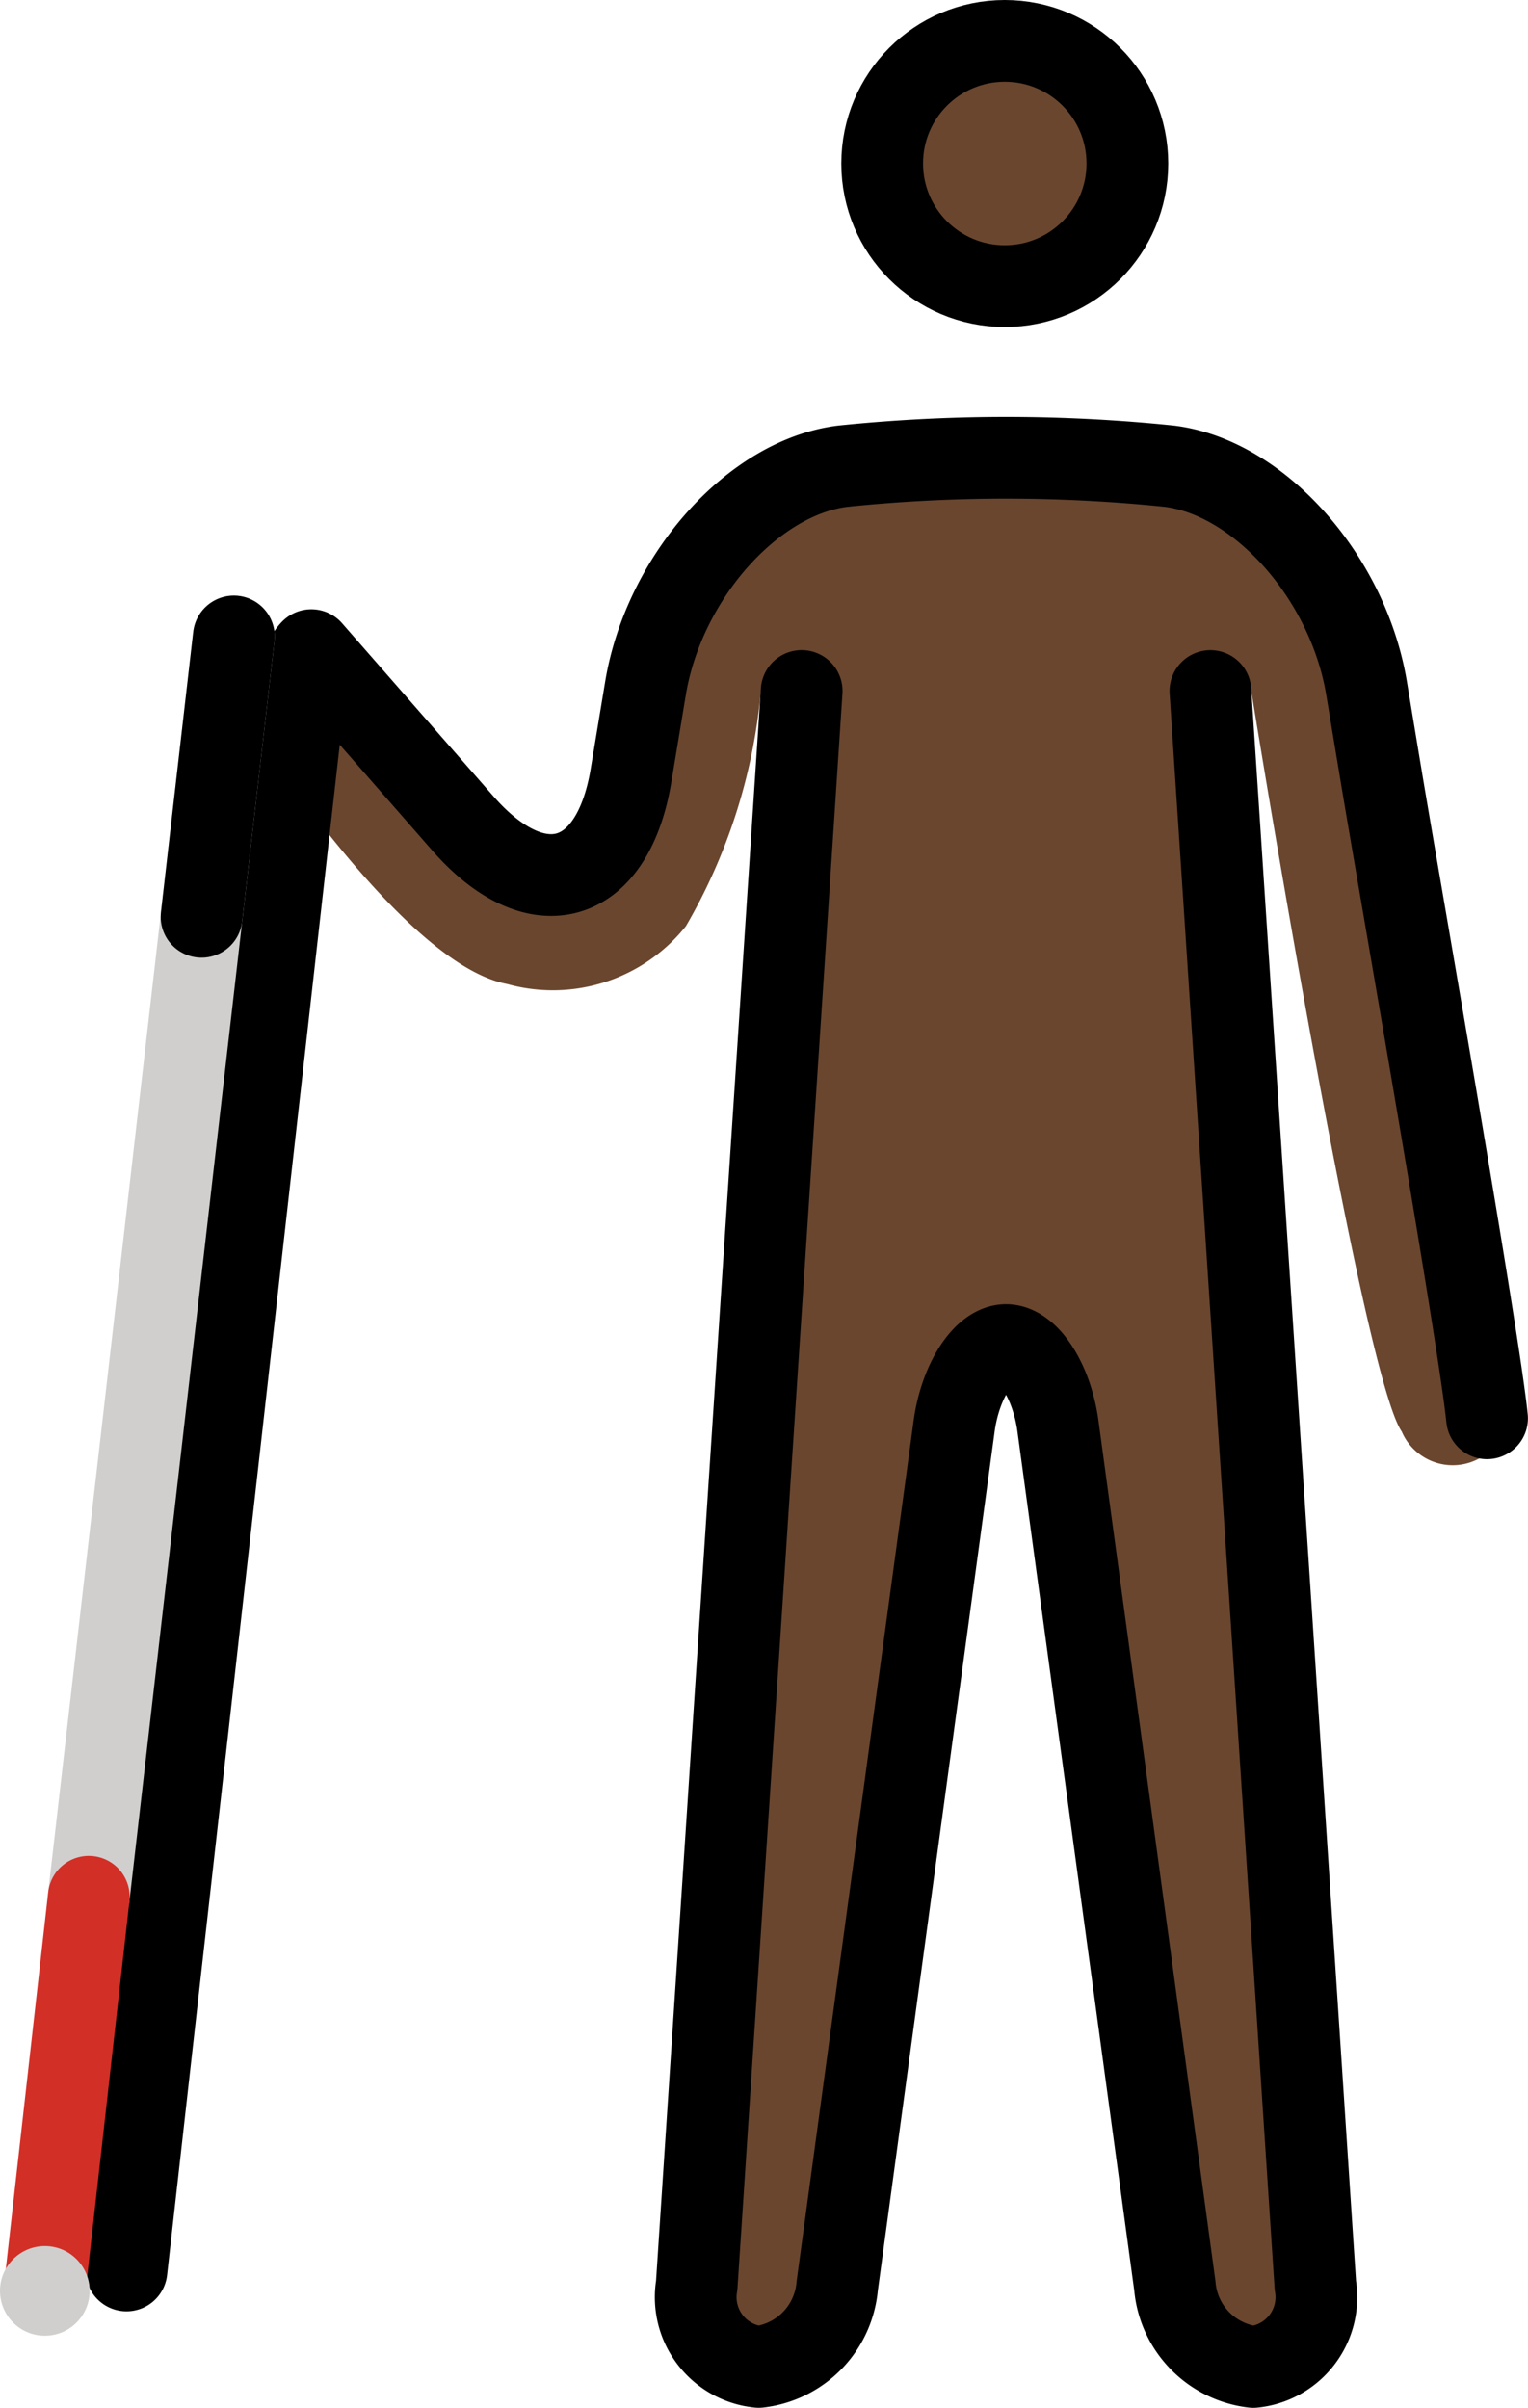 <?xml version="1.0" encoding="UTF-8" standalone="no"?>
<svg
   id="emoji"
   viewBox="0 0 37.389 58.906"
   version="1.1"
   sodipodi:docname="1f9d1-1f3ff-200d-1f9af.svg"
   width="37.389"
   height="58.906"
   xmlns:inkscape="http://www.inkscape.org/namespaces/inkscape"
   xmlns:sodipodi="http://sodipodi.sourceforge.net/DTD/sodipodi-0.dtd"
   xmlns="http://www.w3.org/2000/svg"
   xmlns:svg="http://www.w3.org/2000/svg">
  <defs
     id="defs6" />
  <sodipodi:namedview
     id="namedview6"
     pagecolor="#ffffff"
     bordercolor="#000000"
     borderopacity="0.25"
     inkscape:showpageshadow="2"
     inkscape:pageopacity="0.0"
     inkscape:pagecheckerboard="0"
     inkscape:deskcolor="#d1d1d1" />
  <g
     id="color"
     transform="translate(-16.64,-6.127)">
    <g
       id="skin">
      <circle
         cx="41.226"
         cy="10.127"
         r="3"
         fill="#6a462f"
         id="circle1" />
      <path
         fill="#6a462f"
         d="m 49.05,19.158 -3.458,-1.333 -9.709,-0.208 -3.416,4.458 -0.542,4.292 -1.667,1.167 -6.666,-6.167 c 0,0 -1.459,1.729 -0.459,3.104 1,1.375 3.788,5.324 5.916,5.729 a 4.162,4.162 0 0 0 4.375,-1.416 13.916,13.916 0 0 0 1.834,-5.75 l -1.7,41 h 3.3 l 3.4,-25 h 2 l 3.4,25 h 3.3 l -1.7,-41 c 0,0 2.694,16.691 3.682,18.116 a 1.356,1.356 0 0 0 2.355,0.248 z"
         id="path1" />
    </g>
  </g>
  <g
     id="line"
     transform="translate(-16.64,-6.127)">
    <g
       id="g3">
      <g
         id="line-2">
        <circle
           cx="41.226"
           cy="10.127"
           r="3"
           fill="none"
           stroke="#000000"
           stroke-miterlimit="10"
           stroke-width="2"
           id="circle2" />
        <path
           fill="none"
           stroke="#000000"
           stroke-linecap="round"
           stroke-linejoin="round"
           stroke-width="2"
           d="m 46.258,23.033 2.568,39.004 a 1.715,1.715 0 0 1 -1.518,1.996 2.183,2.183 0 0 1 -1.92,-1.981 L 42.527,41.014 c -0.148,-1.09 -0.72,-1.981 -1.27,-1.981 -0.55,0 -1.121,0.892 -1.27,1.981 l -2.861,21.037 a 2.183,2.183 0 0 1 -1.92,1.981 1.715,1.715 0 0 1 -1.518,-1.996 l 2.568,-39.004"
           id="path2" />
        <path
           fill="none"
           stroke="#000000"
           stroke-linecap="round"
           stroke-linejoin="round"
           stroke-width="2"
           d="m 24.258,22.033 3.707,4.237 c 1.812,2.069 3.663,1.543 4.115,-1.169 l 0.355,-2.136 c 0.452,-2.713 2.622,-5.157 4.822,-5.432 a 38.905,38.905 0 0 1 8,0 c 2.2,0.275 4.37,2.719 4.822,5.432 l 0.355,2.136 c 0.452,2.712 2.379,13.643 2.593,15.724"
           id="path3" />
      </g>
      <line
         x1="24.2"
         x2="19.735"
         y1="22.101"
         y2="61.673"
         fill="none"
         stroke="#000000"
         stroke-linecap="round"
         stroke-miterlimit="10"
         stroke-width="2"
         id="line3" />
    </g>
  </g>
  <g
     id="color-foreground"
     transform="translate(-16.64,-6.127)">
    <g
       id="g6">
      <line
         x1="22.362"
         x2="18.813"
         y1="21.698"
         y2="52.53"
         fill="none"
         stroke="#d0cfce"
         stroke-linecap="round"
         stroke-miterlimit="10"
         stroke-width="2"
         id="line4" />
      <line
         x1="18.813"
         x2="17.737"
         y1="52.53"
         y2="62.092"
         fill="none"
         stroke="#d22f27"
         stroke-linecap="round"
         stroke-miterlimit="10"
         stroke-width="2"
         id="line5" />
      <circle
         cx="17.737"
         cy="62.172"
         r="1.097"
         fill="#d0cfce"
         id="circle5" />
      <line
         x1="22.362"
         x2="21.572"
         y1="21.698"
         y2="28.556"
         fill="none"
         stroke="#000000"
         stroke-linecap="round"
         stroke-miterlimit="10"
         stroke-width="2"
         id="line6" />
    </g>
  </g>
</svg>
